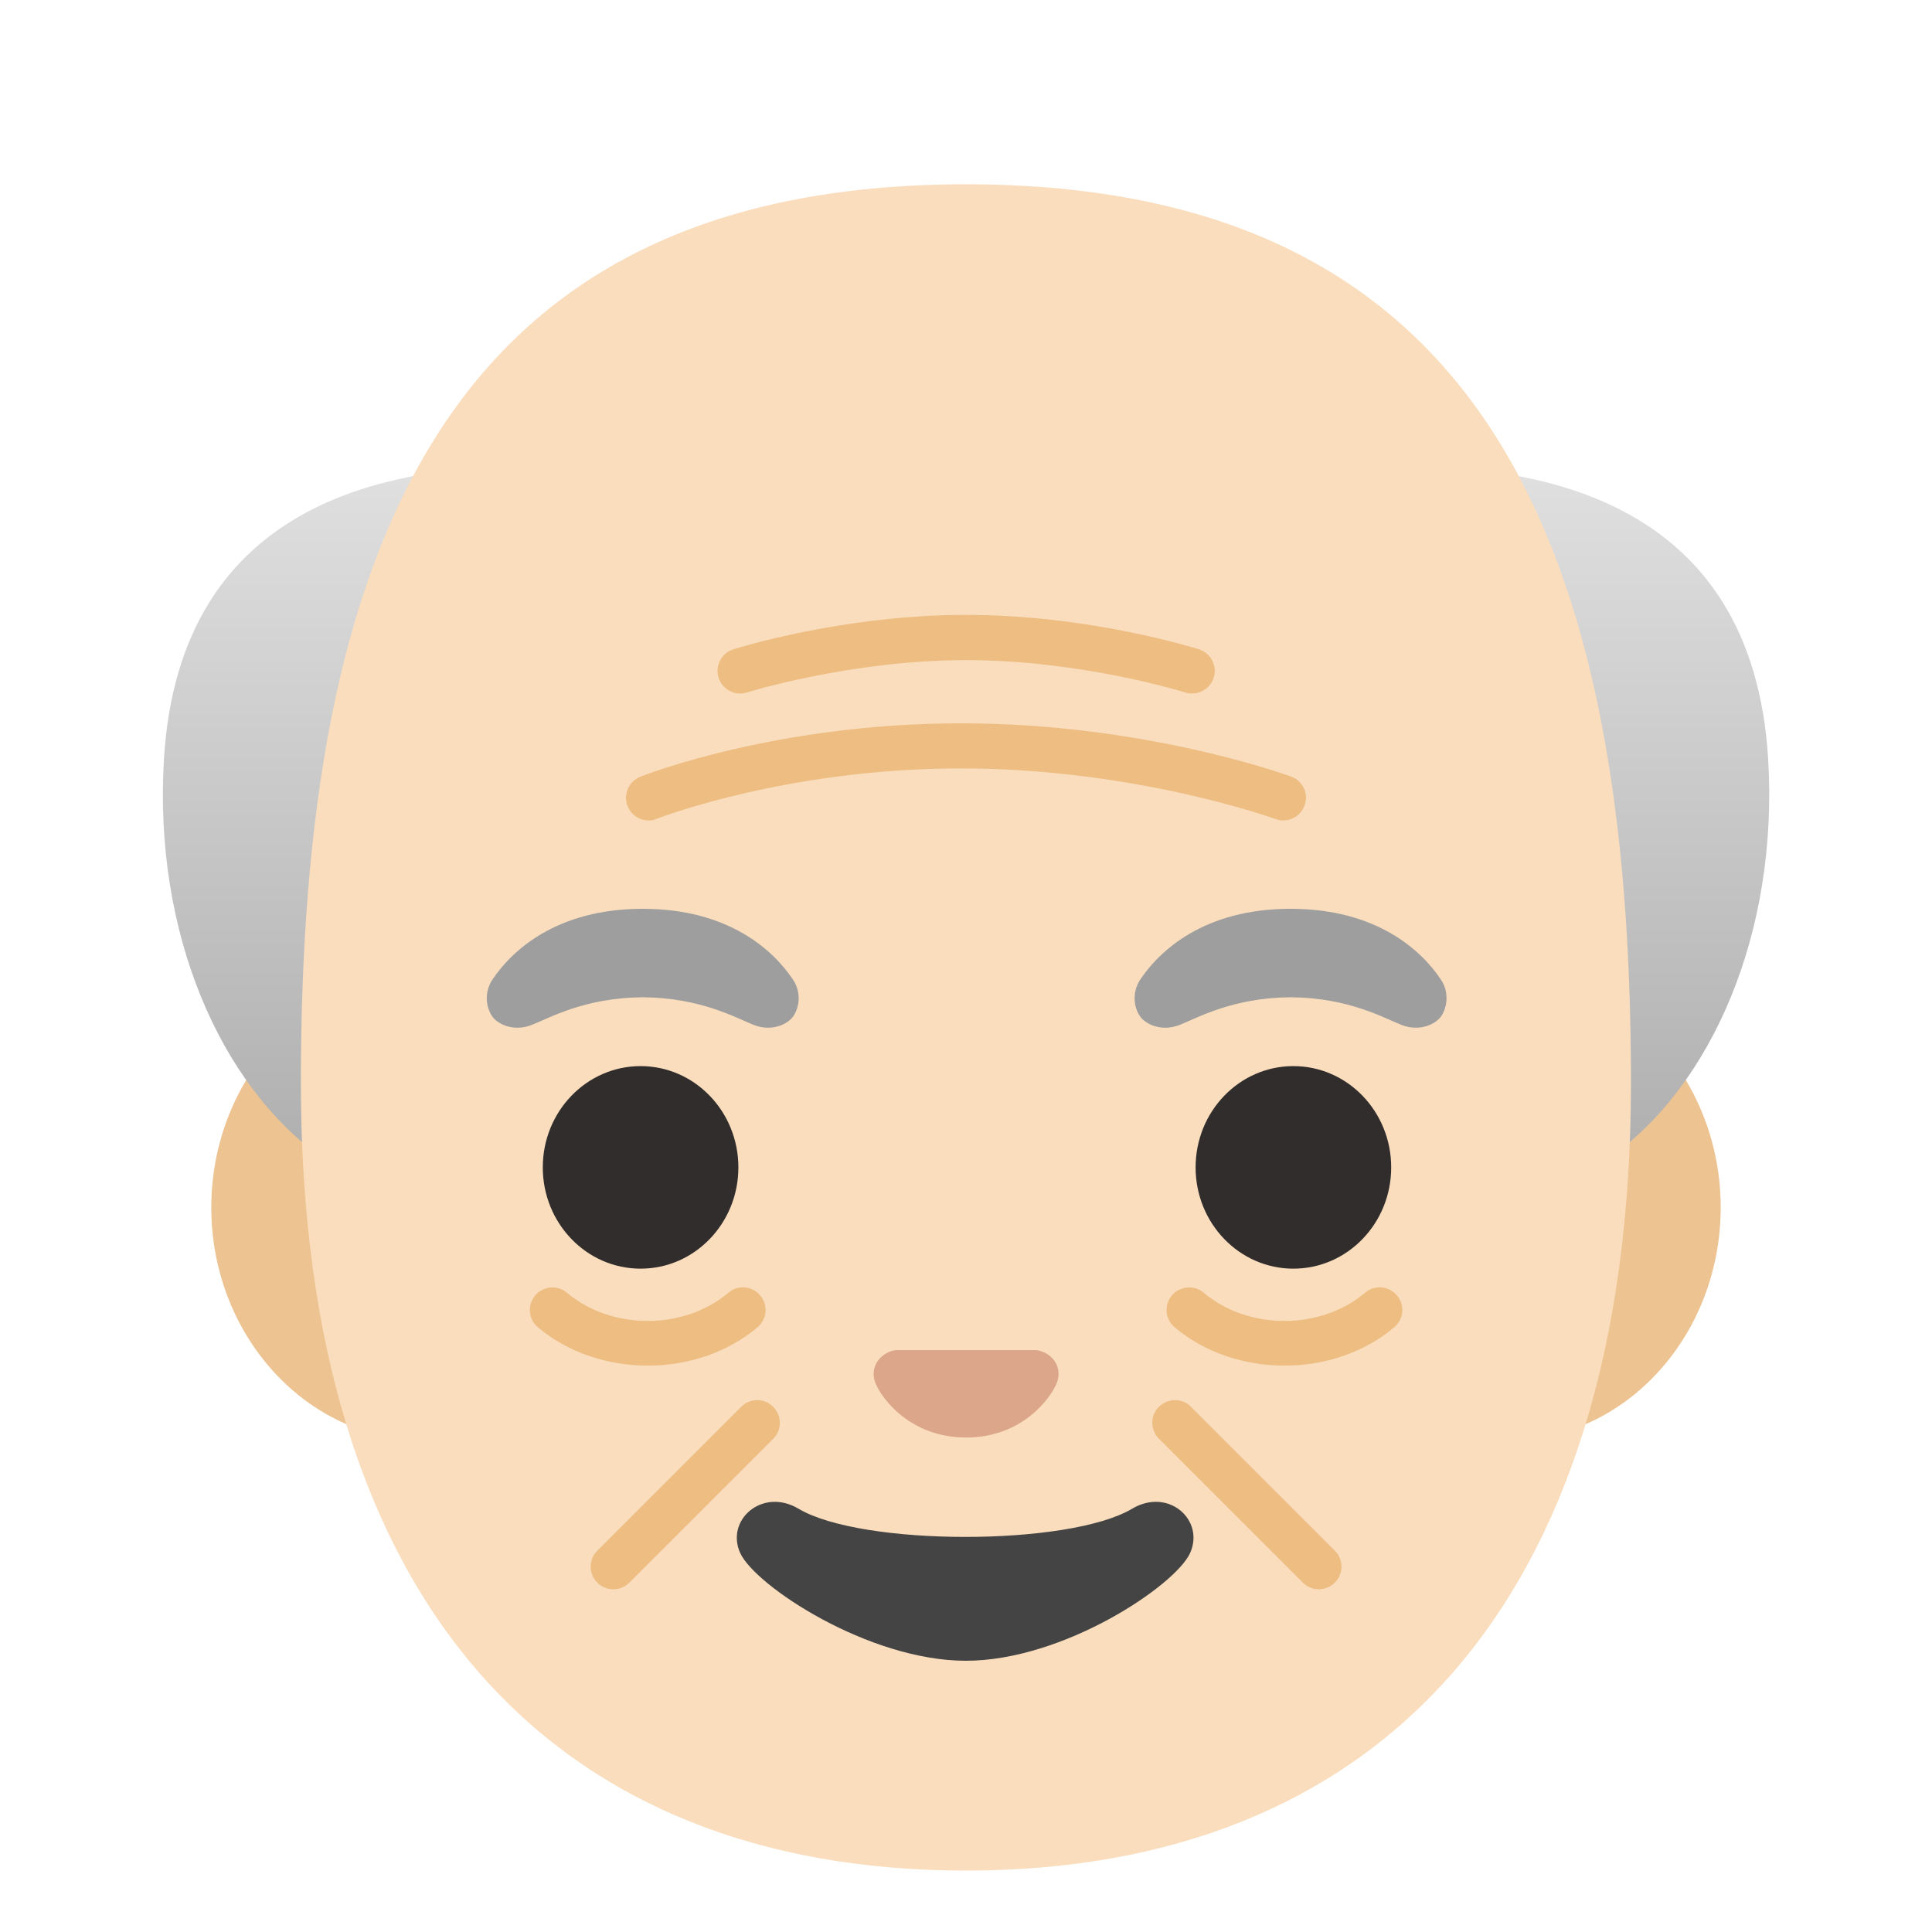 <svg width="38" height="38" viewBox="0 0 38 38" fill="none" xmlns="http://www.w3.org/2000/svg">
<path d="M29.664 19.172H8.336C6.038 19.172 4.156 21.232 4.156 23.75C4.156 26.267 6.038 28.328 8.336 28.328H29.664C31.965 28.328 33.844 26.267 33.844 23.75C33.844 21.232 31.962 19.172 29.664 19.172Z" fill="#EDC391"/>
<path d="M34.777 14.925C34.622 12.384 33.503 10.888 31.939 10.062C30.698 9.406 29.178 9.172 27.634 9.172H10.368C8.824 9.172 7.298 9.406 6.057 10.062C4.495 10.891 3.379 12.387 3.225 14.928C3.017 18.336 4.323 21.359 6.369 22.796C7.152 23.351 8.049 23.668 9.008 23.683C9.035 23.686 9.058 23.686 9.085 23.686C9.121 23.686 9.159 23.686 9.195 23.683H28.916C29.902 23.683 30.822 23.363 31.627 22.796C33.675 21.362 34.984 18.336 34.777 14.925Z" fill="url(#paint0_linear_34264_5276)"/>
<path d="M18.998 3.625C8.706 3.625 5.918 10.869 5.918 21.295C5.918 31.665 10.983 36.792 18.998 36.792C27.014 36.792 32.079 31.665 32.079 21.295C32.079 10.869 29.291 3.625 18.998 3.625Z" fill="#F9DDBD"/>
<path d="M12.063 31.26C11.95 31.26 11.835 31.215 11.749 31.129C11.573 30.954 11.573 30.672 11.749 30.5L14.578 27.67C14.753 27.495 15.032 27.495 15.207 27.67C15.382 27.846 15.382 28.128 15.207 28.3L12.378 31.129C12.292 31.215 12.176 31.26 12.063 31.26Z" fill="#EDBD82"/>
<path d="M25.939 31.259C25.826 31.259 25.711 31.214 25.625 31.128L22.795 28.299C22.62 28.123 22.62 27.841 22.795 27.669C22.971 27.497 23.253 27.494 23.425 27.669L26.254 30.498C26.429 30.674 26.429 30.956 26.254 31.128C26.168 31.214 26.052 31.259 25.939 31.259Z" fill="#EDBD82"/>
<path d="M12.741 26.86C11.96 26.86 11.176 26.608 10.579 26.106C10.392 25.949 10.369 25.667 10.526 25.48C10.683 25.293 10.965 25.269 11.152 25.427C12.028 26.166 13.45 26.166 14.326 25.427C14.513 25.266 14.795 25.29 14.952 25.48C15.11 25.667 15.089 25.949 14.899 26.106C14.305 26.608 13.524 26.86 12.741 26.86Z" fill="#EDBD82"/>
<path d="M25.264 26.86C24.48 26.86 23.7 26.608 23.103 26.106C22.916 25.949 22.892 25.667 23.049 25.48C23.207 25.293 23.489 25.269 23.676 25.427C24.552 26.166 25.974 26.166 26.849 25.427C27.036 25.266 27.318 25.29 27.476 25.48C27.636 25.667 27.612 25.949 27.422 26.106C26.829 26.608 26.048 26.86 25.264 26.86Z" fill="#EDBD82"/>
<path d="M12.76 16.138C12.582 16.138 12.416 16.032 12.345 15.856C12.253 15.628 12.365 15.37 12.594 15.277C12.704 15.233 15.296 14.227 18.9 14.227C22.501 14.227 25.279 15.233 25.395 15.274C25.627 15.361 25.745 15.616 25.659 15.845C25.573 16.076 25.318 16.195 25.087 16.109C25.06 16.1 22.331 15.114 18.9 15.114C15.462 15.114 12.947 16.094 12.921 16.103C12.87 16.13 12.814 16.138 12.76 16.138Z" fill="#EDBD82"/>
<path d="M23.447 13.64C23.402 13.64 23.358 13.634 23.314 13.62C23.293 13.614 21.277 12.984 19.003 12.984C16.729 12.984 14.713 13.614 14.692 13.62C14.458 13.694 14.208 13.563 14.134 13.329C14.06 13.094 14.191 12.845 14.425 12.771C14.511 12.744 16.586 12.094 19.003 12.094C21.419 12.094 23.495 12.744 23.581 12.771C23.815 12.845 23.946 13.094 23.872 13.329C23.812 13.519 23.637 13.64 23.447 13.64Z" fill="#EDBD82"/>
<path d="M12.6 24.953C13.662 24.953 14.523 24.061 14.523 22.961C14.523 21.861 13.662 20.969 12.6 20.969C11.537 20.969 10.676 21.861 10.676 22.961C10.676 24.061 11.537 24.953 12.6 24.953Z" fill="#312D2D"/>
<path d="M25.439 24.953C26.502 24.953 27.363 24.061 27.363 22.961C27.363 21.861 26.502 20.969 25.439 20.969C24.377 20.969 23.516 21.861 23.516 22.961C23.516 24.061 24.377 24.953 25.439 24.953Z" fill="#312D2D"/>
<path d="M20.507 26.587C20.465 26.57 20.424 26.561 20.382 26.555H17.621C17.58 26.561 17.538 26.57 17.497 26.587C17.247 26.688 17.108 26.95 17.227 27.223C17.345 27.499 17.895 28.274 19.002 28.274C20.109 28.274 20.658 27.499 20.777 27.223C20.896 26.947 20.759 26.688 20.507 26.587Z" fill="#DBA689"/>
<path d="M22.267 29.675C21.023 30.414 16.95 30.414 15.706 29.675C14.993 29.25 14.263 29.901 14.56 30.548C14.851 31.186 17.075 32.665 18.998 32.665C20.919 32.665 23.116 31.186 23.407 30.548C23.701 29.898 22.982 29.25 22.267 29.675Z" fill="#444444"/>
<path d="M15.596 19.267C15.219 18.7 14.34 17.875 12.642 17.875C10.944 17.875 10.065 18.7 9.685 19.267C9.519 19.52 9.56 19.808 9.676 19.983C9.783 20.146 10.1 20.297 10.454 20.161C10.807 20.024 11.493 19.624 12.642 19.615C13.791 19.624 14.479 20.024 14.83 20.161C15.18 20.297 15.498 20.146 15.607 19.983C15.723 19.808 15.765 19.517 15.596 19.267Z" fill="#9E9E9E"/>
<path d="M28.341 19.267C27.964 18.7 27.085 17.875 25.384 17.875C23.683 17.875 22.807 18.7 22.427 19.267C22.261 19.52 22.302 19.808 22.418 19.983C22.525 20.146 22.843 20.297 23.196 20.161C23.549 20.024 24.235 19.624 25.384 19.615C26.533 19.624 27.218 20.024 27.572 20.161C27.922 20.297 28.24 20.146 28.35 19.983C28.465 19.808 28.507 19.517 28.341 19.267Z" fill="#9E9E9E"/>
<defs>
<linearGradient id="paint0_linear_34264_5276" x1="19.001" y1="9.089" x2="19.001" y2="27.736" gradientUnits="userSpaceOnUse">
<stop stop-color="#E0E0E0"/>
<stop offset="1" stop-color="#9E9E9E"/>
</linearGradient>
</defs>
</svg>
